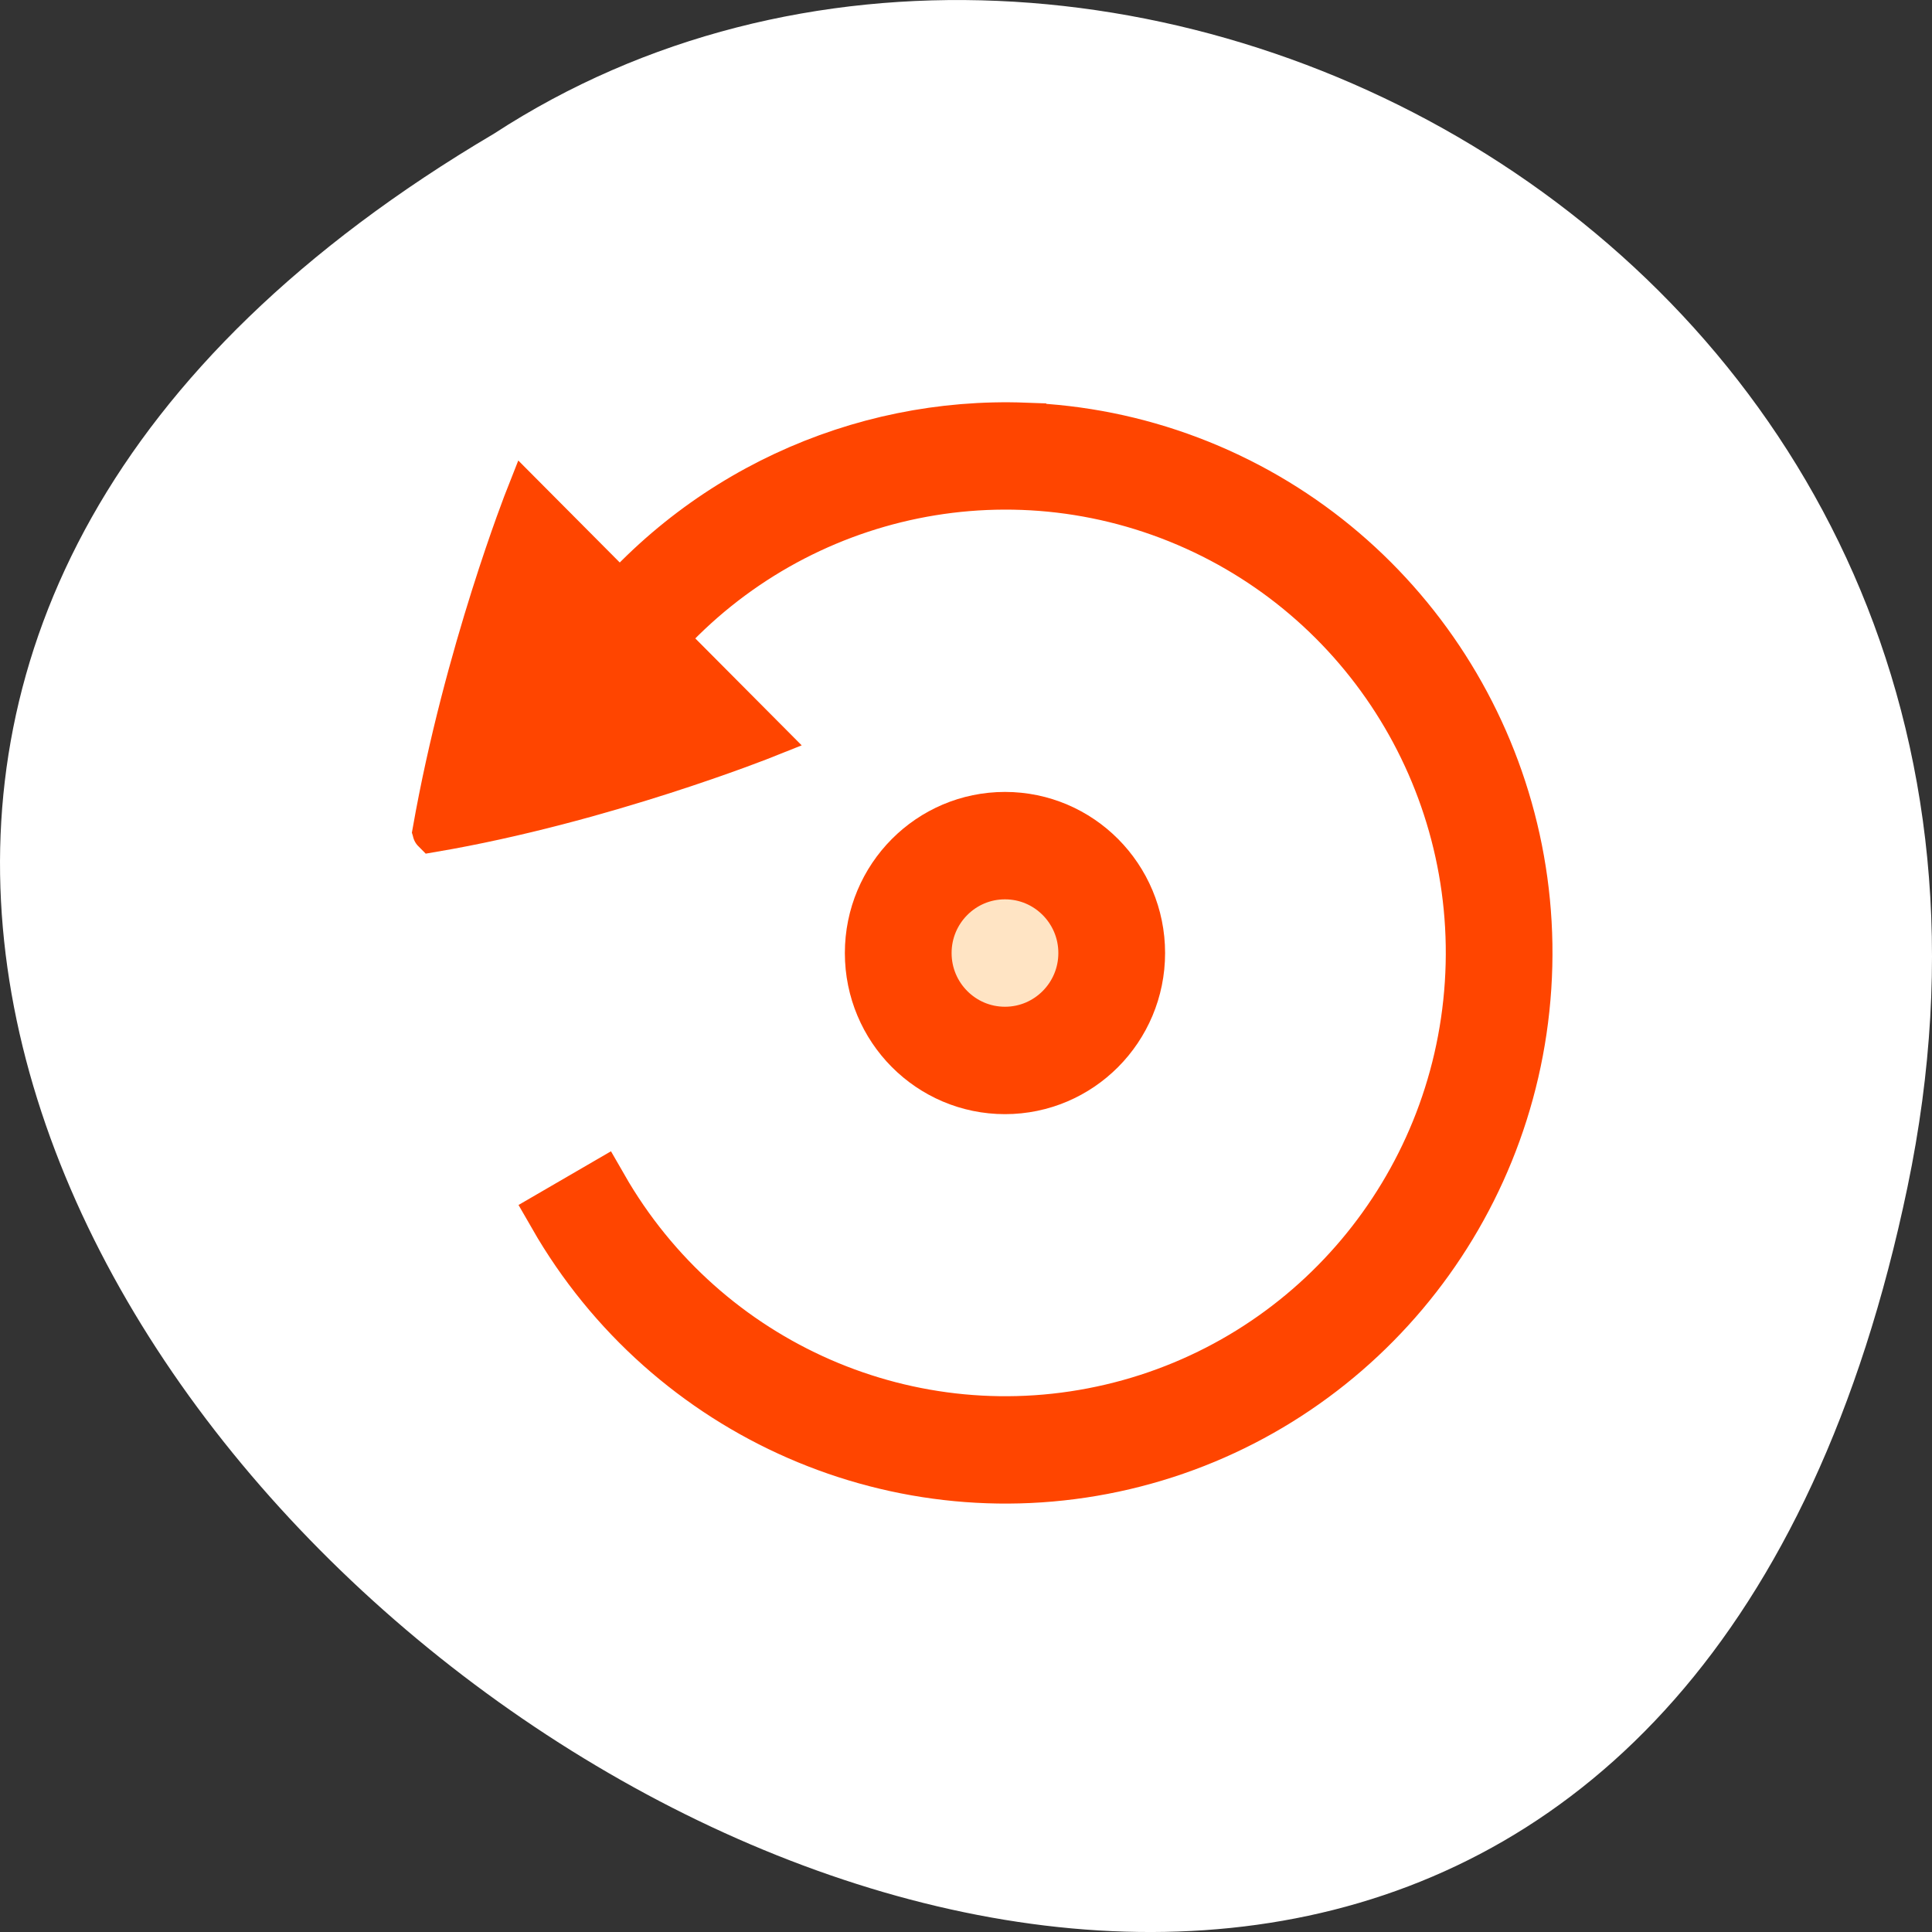 <?xml version="1.0" encoding="UTF-8" standalone="no"?>
<svg
   xmlns:dc="http://purl.org/dc/elements/1.1/"
   xmlns:cc="http://creativecommons.org/ns#"
   xmlns:rdf="http://www.w3.org/1999/02/22-rdf-syntax-ns#"
   xmlns:svg="http://www.w3.org/2000/svg"
   xmlns="http://www.w3.org/2000/svg"
   xmlns:sodipodi="http://sodipodi.sourceforge.net/DTD/sodipodi-0.dtd"
   xmlns:inkscape="http://www.inkscape.org/namespaces/inkscape"
   viewBox="0 0 256 256"
   id="svg2"
   version="1.1"
   inkscape:version="0.48.4 r9939"
   width="100%"
   height="100%"
   sodipodi:docname="reset.svg">
  <rect x="0" y="0" width="256" height="256" fill="#333333" stroke="none"/>
  <defs
     id="defs18" />
  <sodipodi:namedview
     pagecolor="#ffffff"
     bordercolor="#666666"
     borderopacity="1"
     objecttolerance="10"
     gridtolerance="10"
     guidetolerance="10"
     inkscape:pageopacity="0"
     inkscape:pageshadow="2"
     inkscape:window-width="644"
     inkscape:window-height="496"
     id="namedview16"
     showgrid="false"
     inkscape:zoom="0.921875"
     inkscape:cx="128"
     inkscape:cy="128"
     inkscape:window-x="0"
     inkscape:window-y="24"
     inkscape:window-maximized="0"
     inkscape:current-layer="g8" />
  <g
     transform="translate(0 -796.36)"
     style="color:#000"
     id="g4">
    <path
       d="m 252.75 953.66 c -49.981 239.91 -393.86 -17.642 -187.29 -139.59 80.25 -52.27 213 16.2 187.29 139.59 z"
       style="fill:#ffffff"
       id="path6" />
    <g
       transform="matrix(0 -1.779 1.768 0 -567.6 1611.08)"
       style="fill:#ff4500;stroke:#ff4500"
       id="g8">
      <path
         d="m 403 378.45 c 0 0 -4.853 -12.217 -7.01 -24.992 0.003 -0.003 0.005 -0.003 0.008 -0.003 0.005 -0.003 0.007 -0.002 0.01 -0.002 0.005 -0.002 0.008 -0.002 0.01 -0.002 0.005 -0.002 0.005 -0.002 0.008 -0.003 13.362 2.373 24.968 6.988 24.968 6.988 z"
         style="stroke-width:3;stroke:#ff4500"
         id="path10" />
      <path
         d="m 425.97 397.85 c -0.152 4.125 -0.96 8.272 -2.473 12.289 -6.05 16.07 -21.926 26.297 -39.06 25.17 -17.14 -1.123 -31.543 -13.336 -35.443 -30.05 -3.9 -16.719 3.614 -34.04 18.488 -42.625 l 2 3.465 c -13.363 7.711 -20.1 23.23 -16.592 38.25 3.504 15.02 16.411 25.964 31.809 26.973 15.398 1.01 29.623 -8.159 35.06 -22.592 5.435 -14.433 0.787 -30.699 -11.455 -40.09 l 2.436 -3.174 c 10.22 7.838 15.691 20.01 15.236 32.383 z"
         style="stroke-width:4;stroke:#ff4500"
         id="path12" />
      <ellipse
         transform="matrix(0 1 -1 0 0 0)"
         ry="8"
         rx="8"
         cy="-386.98"
         cx="396.36"
         style="stroke-width:8;stroke:#ff4500;fill:#ffe4c4"
         id="ellipse14"
         d="m 404.36,-386.98 c 0,4.418 -3.582,8 -8,8 -4.418,0 -8,-3.582 -8,-8 0,-4.418 3.582,-8 8,-8 4.418,0 8,3.582 8,8 z" />
    </g>
  </g>
</svg>
